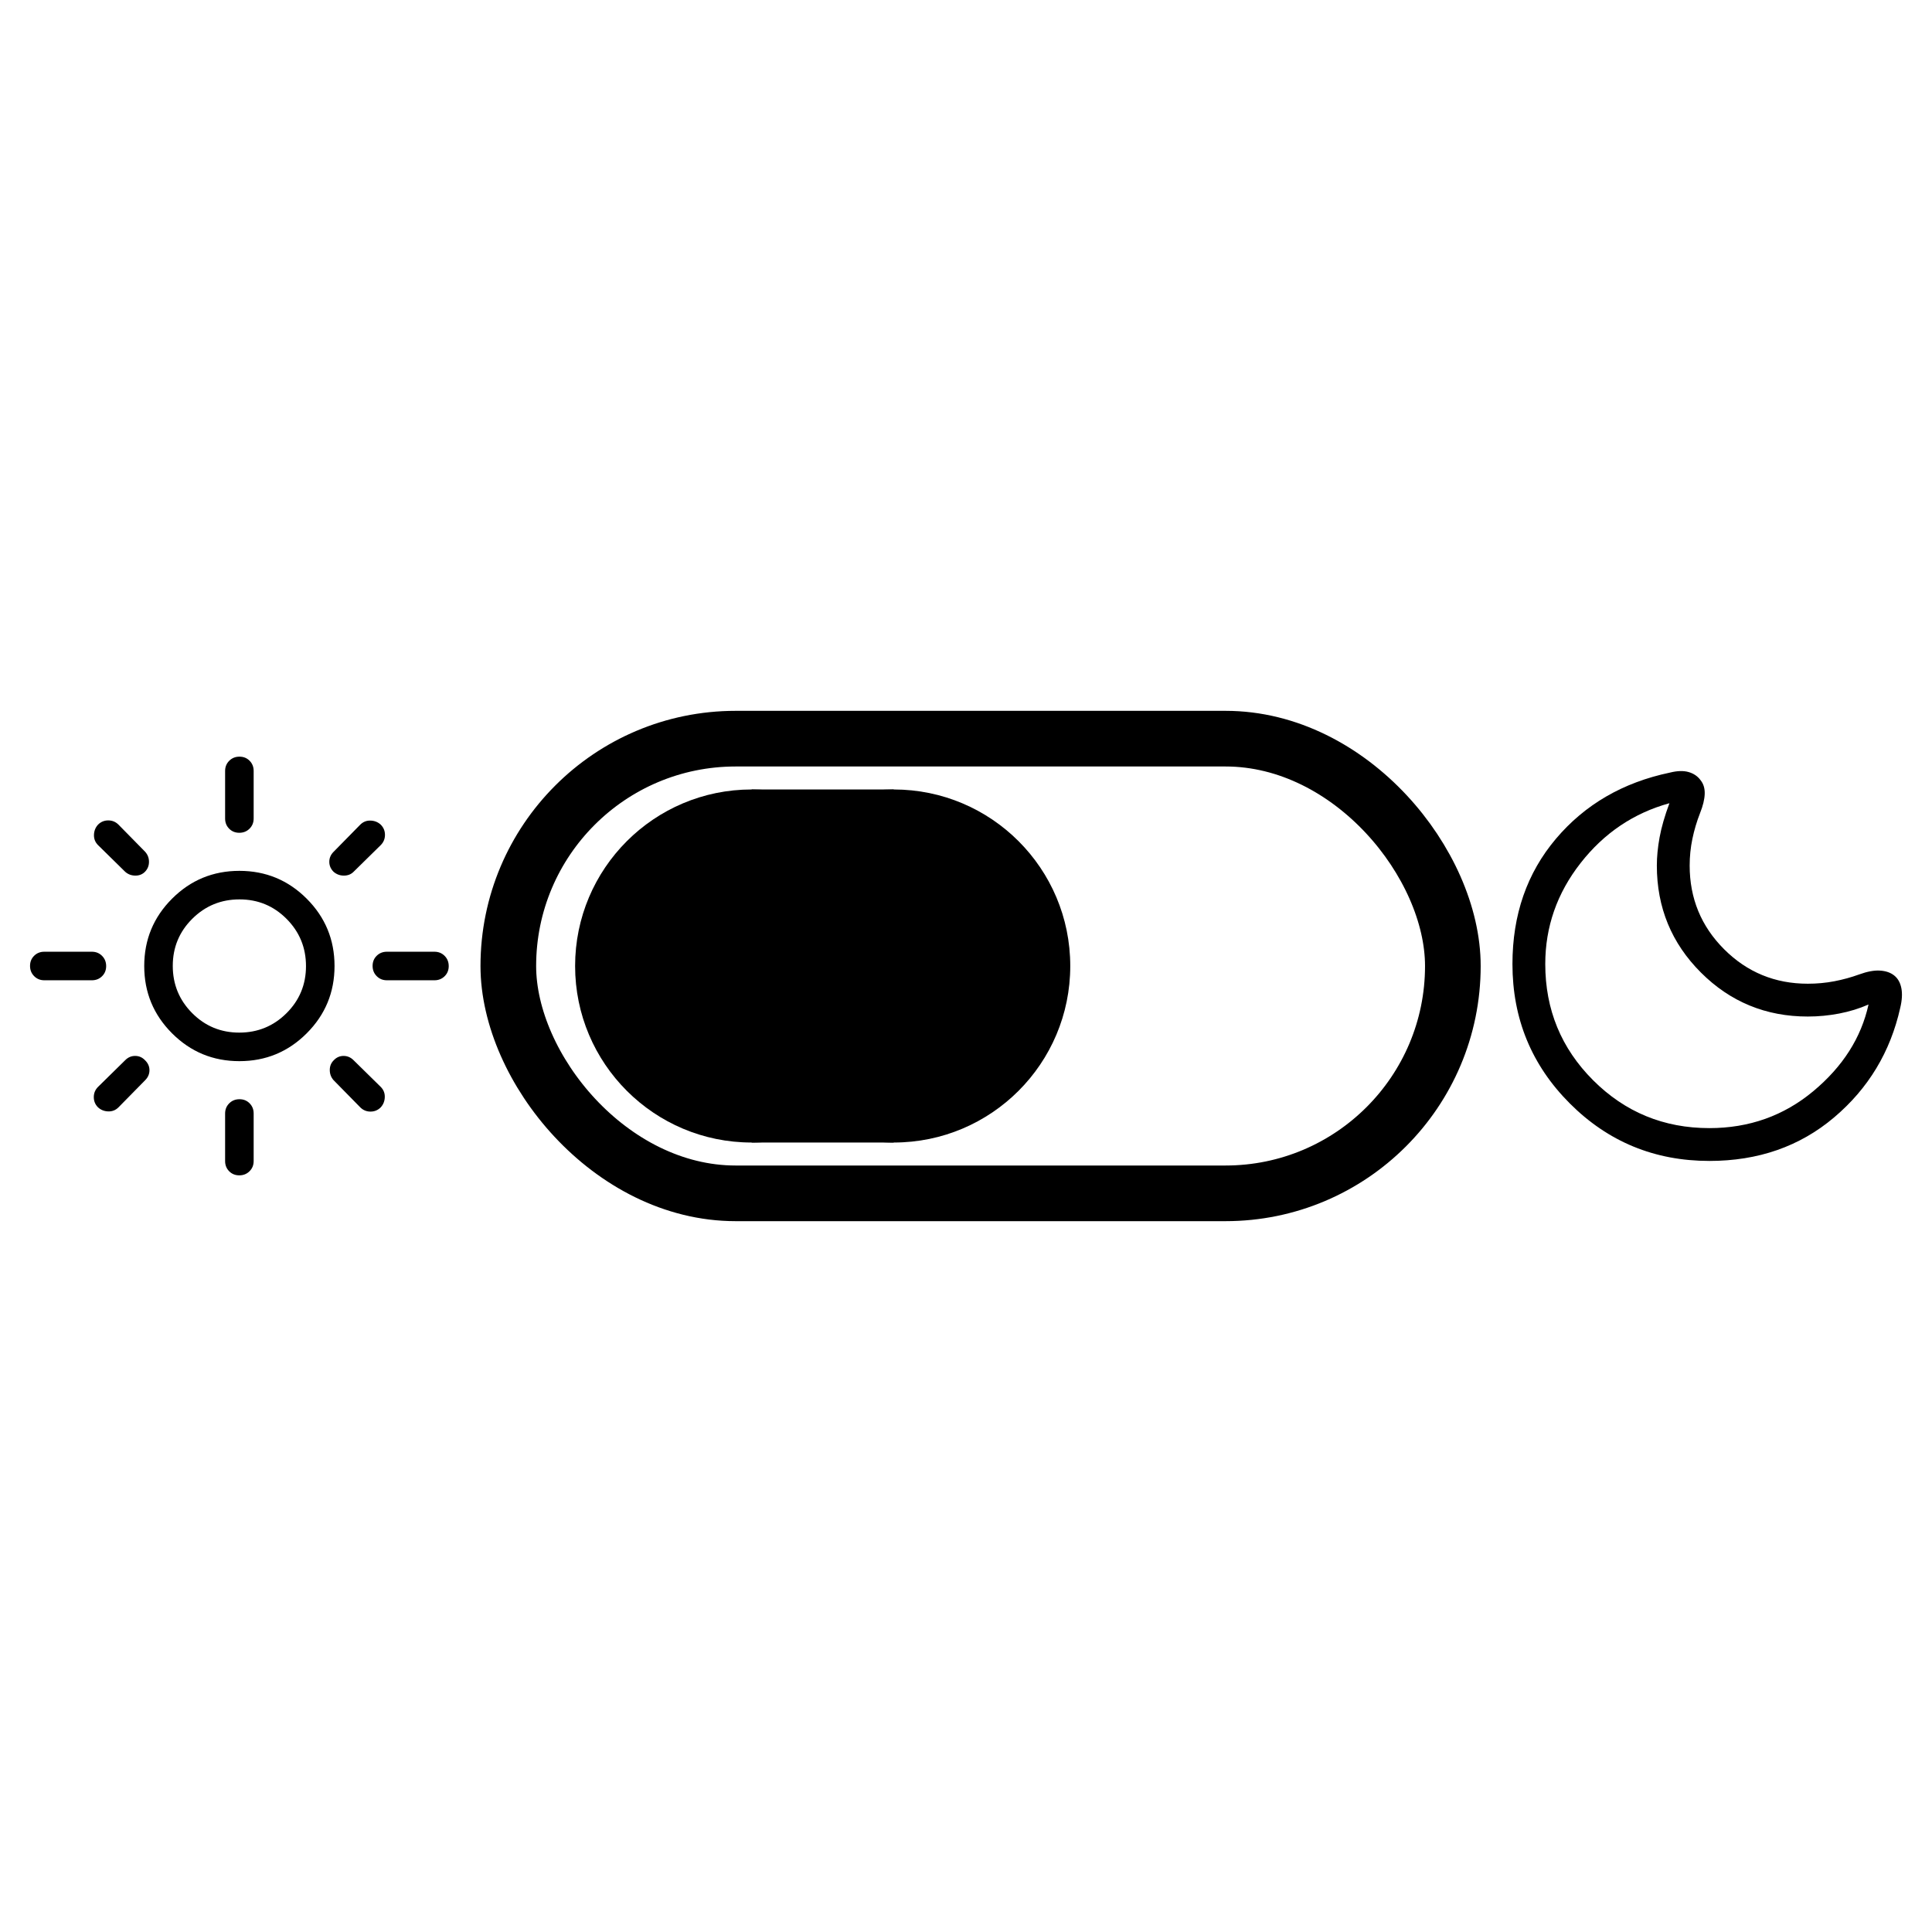 <?xml version="1.0" encoding="UTF-8" standalone="no"?>
<svg
   height="48px"
   viewBox="0 -960 960 960"
   width="48px"
   fill="#e8eaed"
   version="1.1"
   id="svg1"
   sodipodi:docname="Thème clair mouvement.svg"
   inkscape:version="1.3.2 (091e20e, 2023-11-25, custom)"
   inkscape:export-filename="Thème clair mouvement.png"
   inkscape:export-xdpi="2330.28"
   inkscape:export-ydpi="2330.28"
   xmlns:inkscape="http://www.inkscape.org/namespaces/inkscape"
   xmlns:sodipodi="http://sodipodi.sourceforge.net/DTD/sodipodi-0.dtd"
   xmlns="http://www.w3.org/2000/svg"
   xmlns:svg="http://www.w3.org/2000/svg">
  <defs
     id="defs1" />
  <sodipodi:namedview
     id="namedview1"
     pagecolor="#ffffff"
     bordercolor="#666666"
     borderopacity="1.0"
     inkscape:showpageshadow="2"
     inkscape:pageopacity="0.0"
     inkscape:pagecheckerboard="0"
     inkscape:deskcolor="#d1d1d1"
     inkscape:zoom="11.711456"
     inkscape:cx="15.881885"
     inkscape:cy="18.656946"
     inkscape:window-width="1920"
     inkscape:window-height="991"
     inkscape:window-x="-9"
     inkscape:window-y="-9"
     inkscape:window-maximized="1"
     inkscape:current-layer="svg1" />
  <g
     id="g2"
     transform="translate(7.248,6.1035156e-5)"
     inkscape:export-filename=".\Thème clair mouvement.png"
     inkscape:export-xdpi="2330.28"
     inkscape:export-ydpi="2330.28">
    <path
       d="m 842.123,-383.139 q -40.768,0 -69.305,-28.537 -28.537,-28.537 -28.537,-69.305 0,-36.691 21.607,-62.238 21.607,-25.548 56.667,-32.886 5.436,-1.359 9.241,-0.272 3.805,1.087 5.979,4.077 2.174,2.718 2.038,6.795 -0.136,4.077 -2.31,9.512 -2.446,6.251 -3.805,12.774 -1.359,6.523 -1.359,13.317 0,24.461 17.122,41.583 17.122,17.122 41.583,17.122 6.795,0 13.181,-1.223 6.387,-1.223 12.366,-3.397 5.979,-2.174 10.328,-1.902 4.349,0.272 7.066,2.446 2.718,2.174 3.533,6.251 0.815,4.077 -0.544,9.784 -7.338,32.886 -32.886,54.493 -25.548,21.607 -61.967,21.607 z m 0,-16.307 q 29.624,0 51.639,-18.345 22.014,-18.345 27.45,-43.078 -6.795,2.99 -14.54,4.484 -7.746,1.495 -15.628,1.495 -31.255,0 -53.134,-21.879 -21.879,-21.879 -21.879,-53.134 0,-6.523 1.359,-13.997 1.359,-7.474 4.892,-16.986 -26.635,7.338 -44.165,29.76 -17.53,22.422 -17.53,50.144 0,33.973 23.781,57.754 23.781,23.781 57.754,23.781 z m -1.087,-80.72 z"
       id="path1"
       style="fill:#000000;stroke-width:0.272" />
    <rect
       style="fill:none;fill-rule:evenodd;stroke:#000000;stroke-width:27.652;stroke-dasharray:none;stroke-opacity:1"
       id="rect1"
       width="469.335"
       height="225.926"
       x="245.332"
       y="-592.963"
       ry="112.963" />
    <circle
       style="fill:#000000;fill-opacity:1;fill-rule:evenodd;stroke:none;stroke-width:69.544;stroke-dasharray:none;stroke-opacity:1"
       id="path2"
       cx="366.236"
       cy="-480"
       r="87.716" />
    <circle
       style="fill:#000000;fill-opacity:1;fill-rule:evenodd;stroke:none;stroke-width:69.544;stroke-dasharray:none;stroke-opacity:1"
       id="path2-8"
       cx="436.843"
       cy="-480"
       r="87.716" />
    <path
       d="m 111.642,-446.903 q 13.768,0 23.461,-9.636 9.693,-9.638 9.693,-23.405 0,-13.769 -9.636,-23.461 -9.638,-9.693 -23.404,-9.693 -13.768,0 -23.461,9.636 -9.693,9.638 -9.693,23.405 0,13.768 9.636,23.461 9.638,9.693 23.404,9.693 z m 0.057,14.185 q -19.622,0 -33.452,-13.83 -13.83,-13.83 -13.83,-33.452 0,-19.622 13.83,-33.452 13.83,-13.83 33.452,-13.83 19.622,0 33.452,13.83 13.83,13.83 13.83,33.452 0,19.622 -13.83,33.452 -13.83,13.83 -33.452,13.83 z m -96.928,-40.19 q -3.014,0 -5.052,-2.052 -2.04,-2.05 -2.04,-5.083 0,-3.031 2.04,-5.04 2.038,-2.009 5.052,-2.009 h 23.641 q 3.014,0 5.054,2.052 2.038,2.05 2.038,5.083 0,3.031 -2.038,5.04 -2.04,2.009 -5.054,2.009 z m 170.215,0 q -3.014,0 -5.052,-2.052 -2.04,-2.05 -2.04,-5.083 0,-3.031 2.04,-5.04 2.038,-2.009 5.052,-2.009 h 23.641 q 3.014,0 5.054,2.052 2.038,2.05 2.038,5.083 0,3.031 -2.038,5.04 -2.04,2.009 -5.054,2.009 z m -73.329,-73.287 q -3.031,0 -5.04,-2.04 -2.009,-2.038 -2.009,-5.052 v -23.641 q 0,-3.014 2.052,-5.054 2.05,-2.038 5.083,-2.038 3.031,0 5.04,2.038 2.009,2.04 2.009,5.054 v 23.641 q 0,3.014 -2.052,5.052 -2.05,2.04 -5.083,2.04 z m 0,170.215 q -3.031,0 -5.04,-2.04 -2.009,-2.038 -2.009,-5.052 v -23.641 q 0,-3.014 2.052,-5.054 2.05,-2.038 5.083,-2.038 3.031,0 5.04,2.038 2.009,2.04 2.009,5.054 v 23.641 q 0,3.014 -2.052,5.052 -2.05,2.04 -5.083,2.04 z M 54.961,-526.809 41.486,-540.048 q -2.128,-2.128 -2.04,-5.106 0.087,-2.981 2.017,-5.083 2.102,-2.104 5.083,-2.104 2.979,0 5.106,2.128 l 13.239,13.475 q 1.891,2.128 1.891,4.965 0,2.837 -1.891,4.846 -1.891,2.009 -4.846,2.009 -2.955,0 -5.083,-1.891 z m 116.786,117.022 -13.239,-13.475 q -1.891,-2.128 -1.891,-5.054 0,-2.924 2.009,-4.875 2.009,-2.128 4.846,-2.128 2.837,0 4.965,2.128 l 13.475,13.239 q 2.128,2.128 2.04,5.106 -0.087,2.981 -2.017,5.083 -2.102,2.104 -5.083,2.104 -2.979,0 -5.106,-2.128 z m -13.239,-117.022 q -2.128,-2.128 -2.128,-4.965 0,-2.837 2.128,-4.965 l 13.239,-13.475 q 2.128,-2.128 5.106,-2.04 2.981,0.088 5.083,2.017 2.104,2.102 2.104,5.083 0,2.979 -2.128,5.106 l -13.475,13.239 q -1.891,1.891 -4.813,1.891 -2.924,0 -5.116,-1.891 z M 41.462,-409.763 q -2.104,-2.102 -2.104,-5.083 0,-2.979 2.128,-5.106 L 54.961,-433.191 q 2.08,-2.128 4.941,-2.128 2.861,0 4.896,2.128 2.22,2.128 2.22,4.965 0,2.837 -2.128,4.965 l -13.239,13.475 q -2.128,2.128 -5.106,2.04 -2.981,-0.087 -5.083,-2.017 z m 70.237,-70.237 z"
       id="path1-7"
       style="fill:#000000;stroke-width:0.236" />
    <rect
       style="fill:#000000;fill-opacity:1;fill-rule:evenodd;stroke:none;stroke-width:6.782"
       id="rect2"
       width="70.607"
       height="175.432"
       x="366.236"
       y="-567.716" />
  </g>
</svg>
